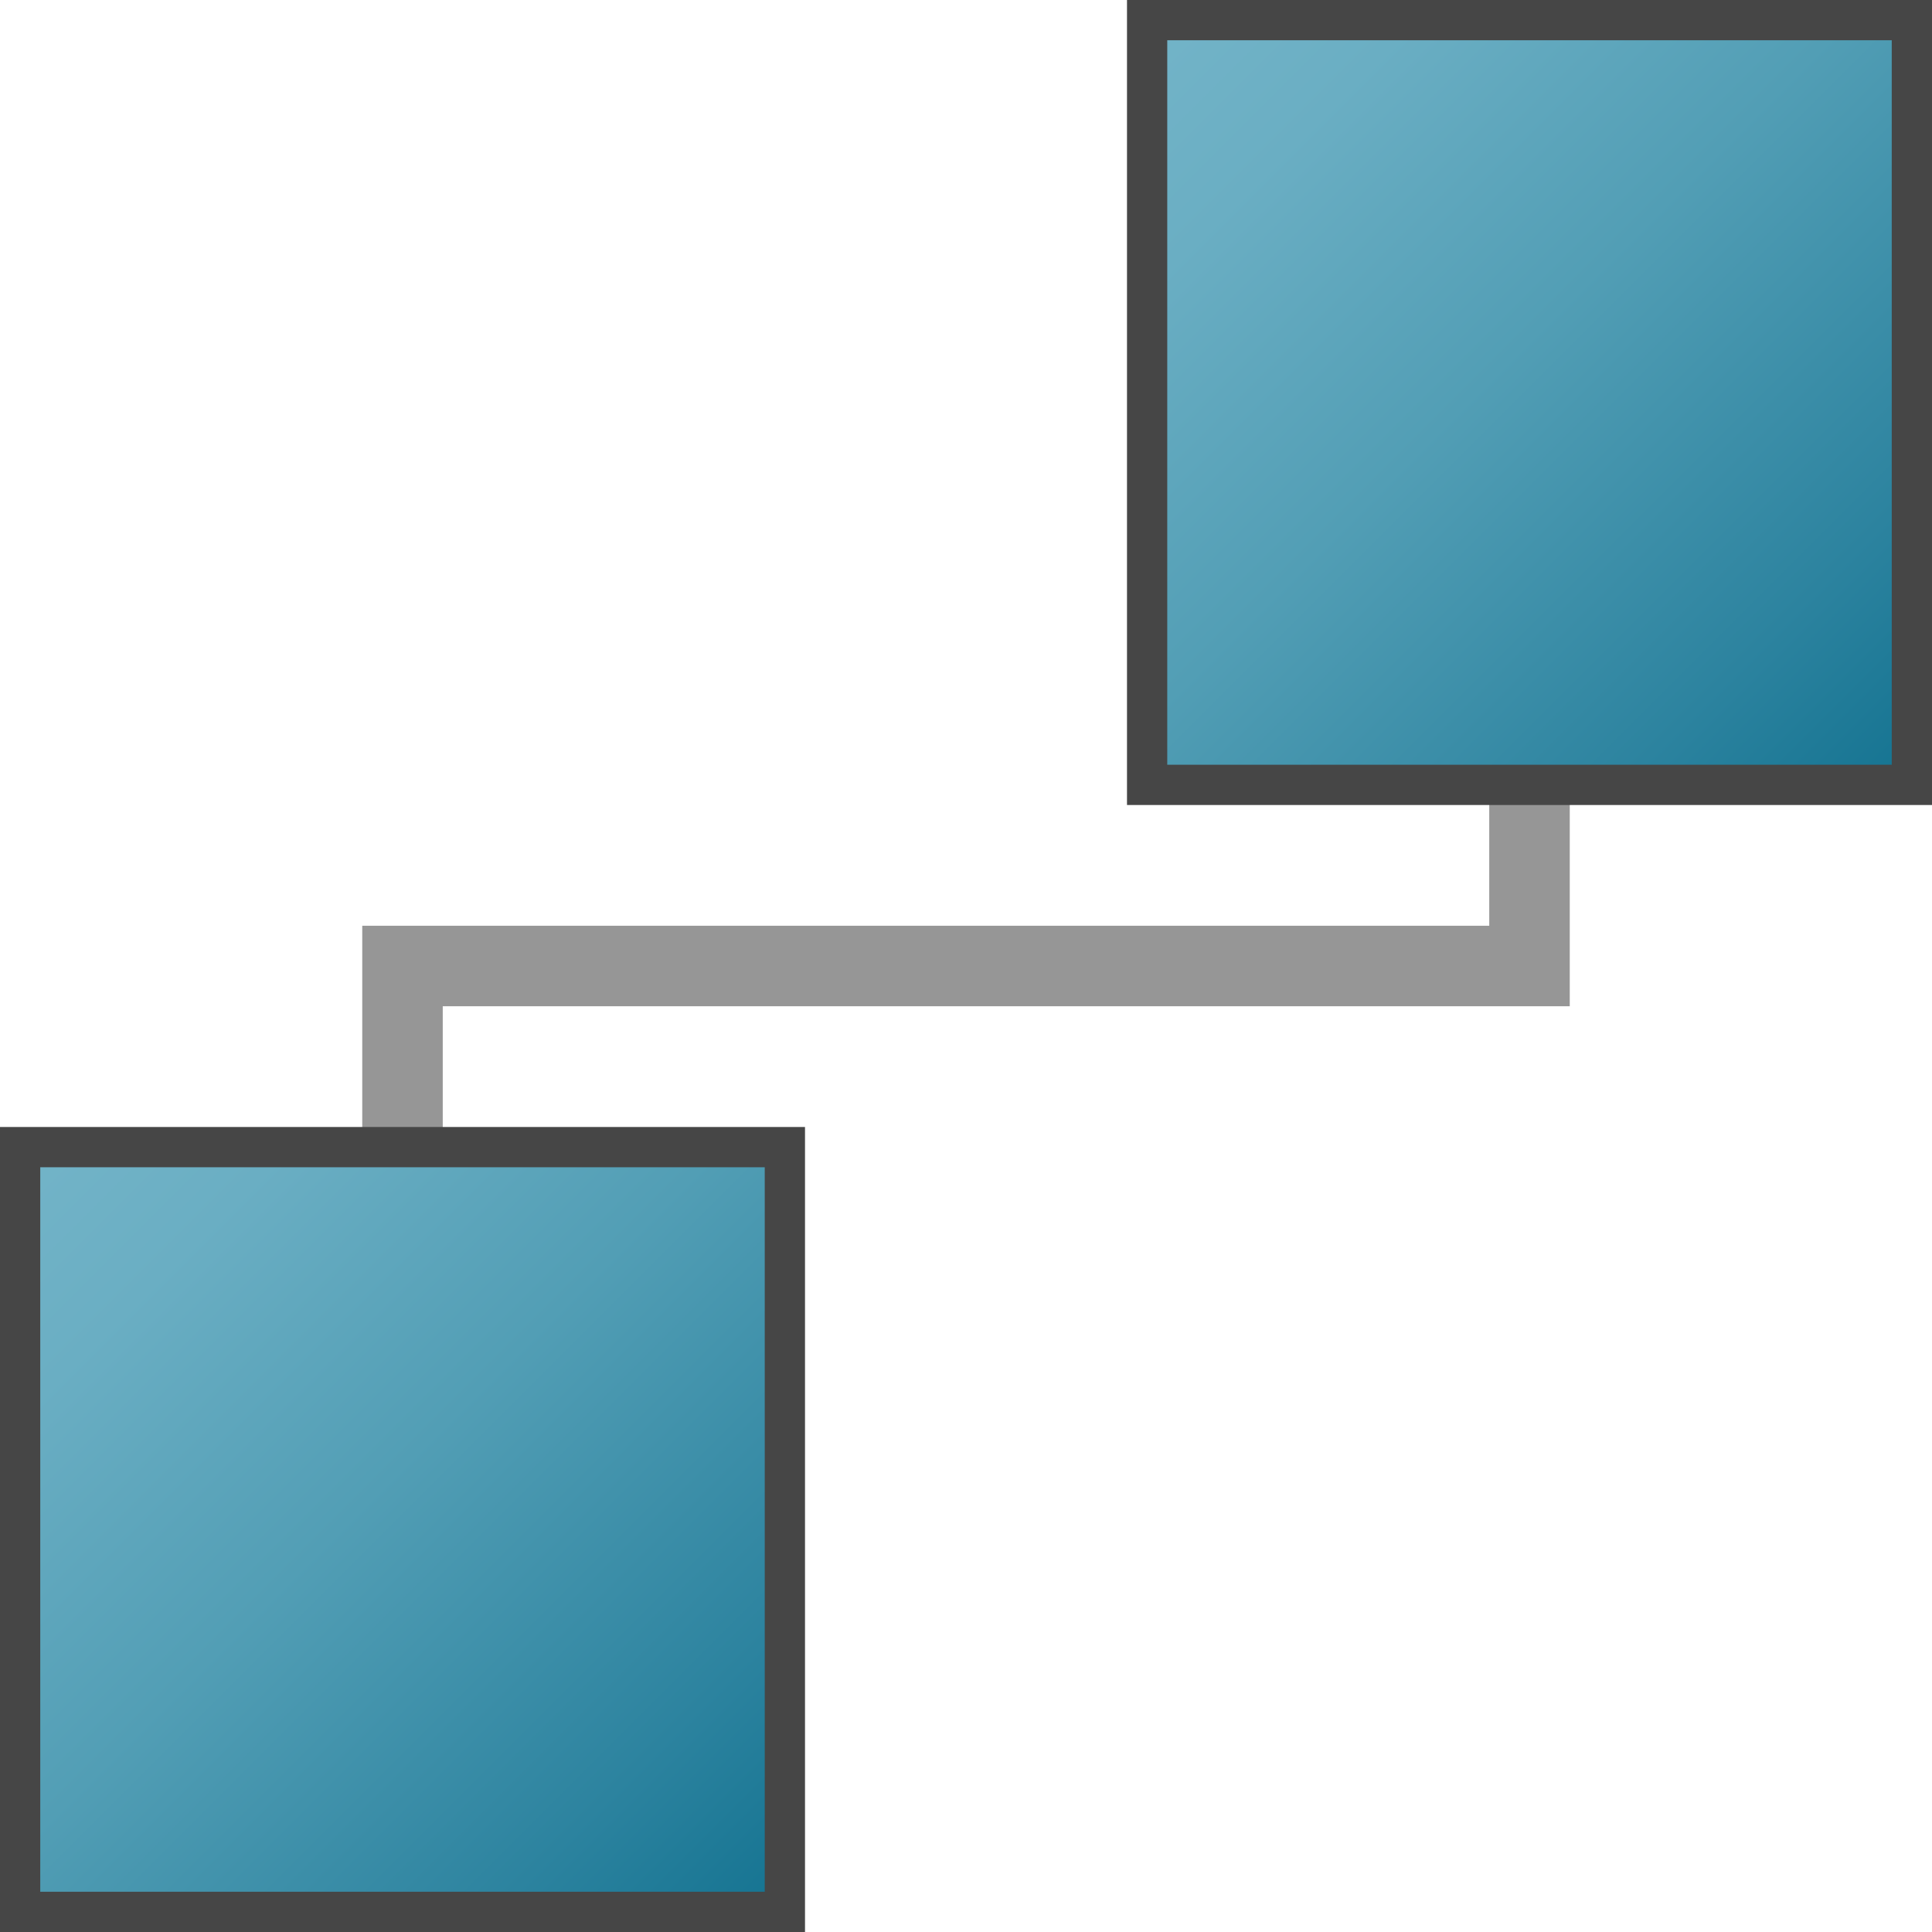 <svg version="1.1" id="Layer_1" xmlns="http://www.w3.org/2000/svg" xmlns:xlink="http://www.w3.org/1999/xlink" x="0px" y="0px"
	 viewBox="0 0 48 48" enable-background="new 0 0 48 48" xml:space="preserve">
<polyline fill="none" stroke="#969696" stroke-width="2" stroke-miterlimit="10" points="10,29 10,24 38,24 38,19 "/>
<linearGradient id="XMLID_2_" gradientUnits="userSpaceOnUse" x1="28.5" y1="0.5" x2="47.5" y2="19.5">
	<stop  offset="0" style="stop-color:#73B4C8"/>
	<stop  offset="0.175" style="stop-color:#6AAEC3"/>
	<stop  offset="0.457" style="stop-color:#529EB5"/>
	<stop  offset="0.809" style="stop-color:#2C839F"/>
	<stop  offset="1" style="stop-color:#147391"/>
</linearGradient>
<rect id="XMLID_21_" x="28.5" y="0.5" fill="url(#XMLID_2_)" stroke="#464646" stroke-miterlimit="10" width="19" height="19"/>
<linearGradient id="XMLID_3_" gradientUnits="userSpaceOnUse" x1="0.5" y1="28.5" x2="19.5" y2="47.5">
	<stop  offset="0" style="stop-color:#73B4C8"/>
	<stop  offset="0.175" style="stop-color:#6AAEC3"/>
	<stop  offset="0.457" style="stop-color:#529EB5"/>
	<stop  offset="0.809" style="stop-color:#2C839F"/>
	<stop  offset="1" style="stop-color:#147391"/>
</linearGradient>
<rect id="XMLID_20_" x="0.5" y="28.5" fill="url(#XMLID_3_)" stroke="#464646" stroke-miterlimit="10" width="19" height="19"/>
</svg>
